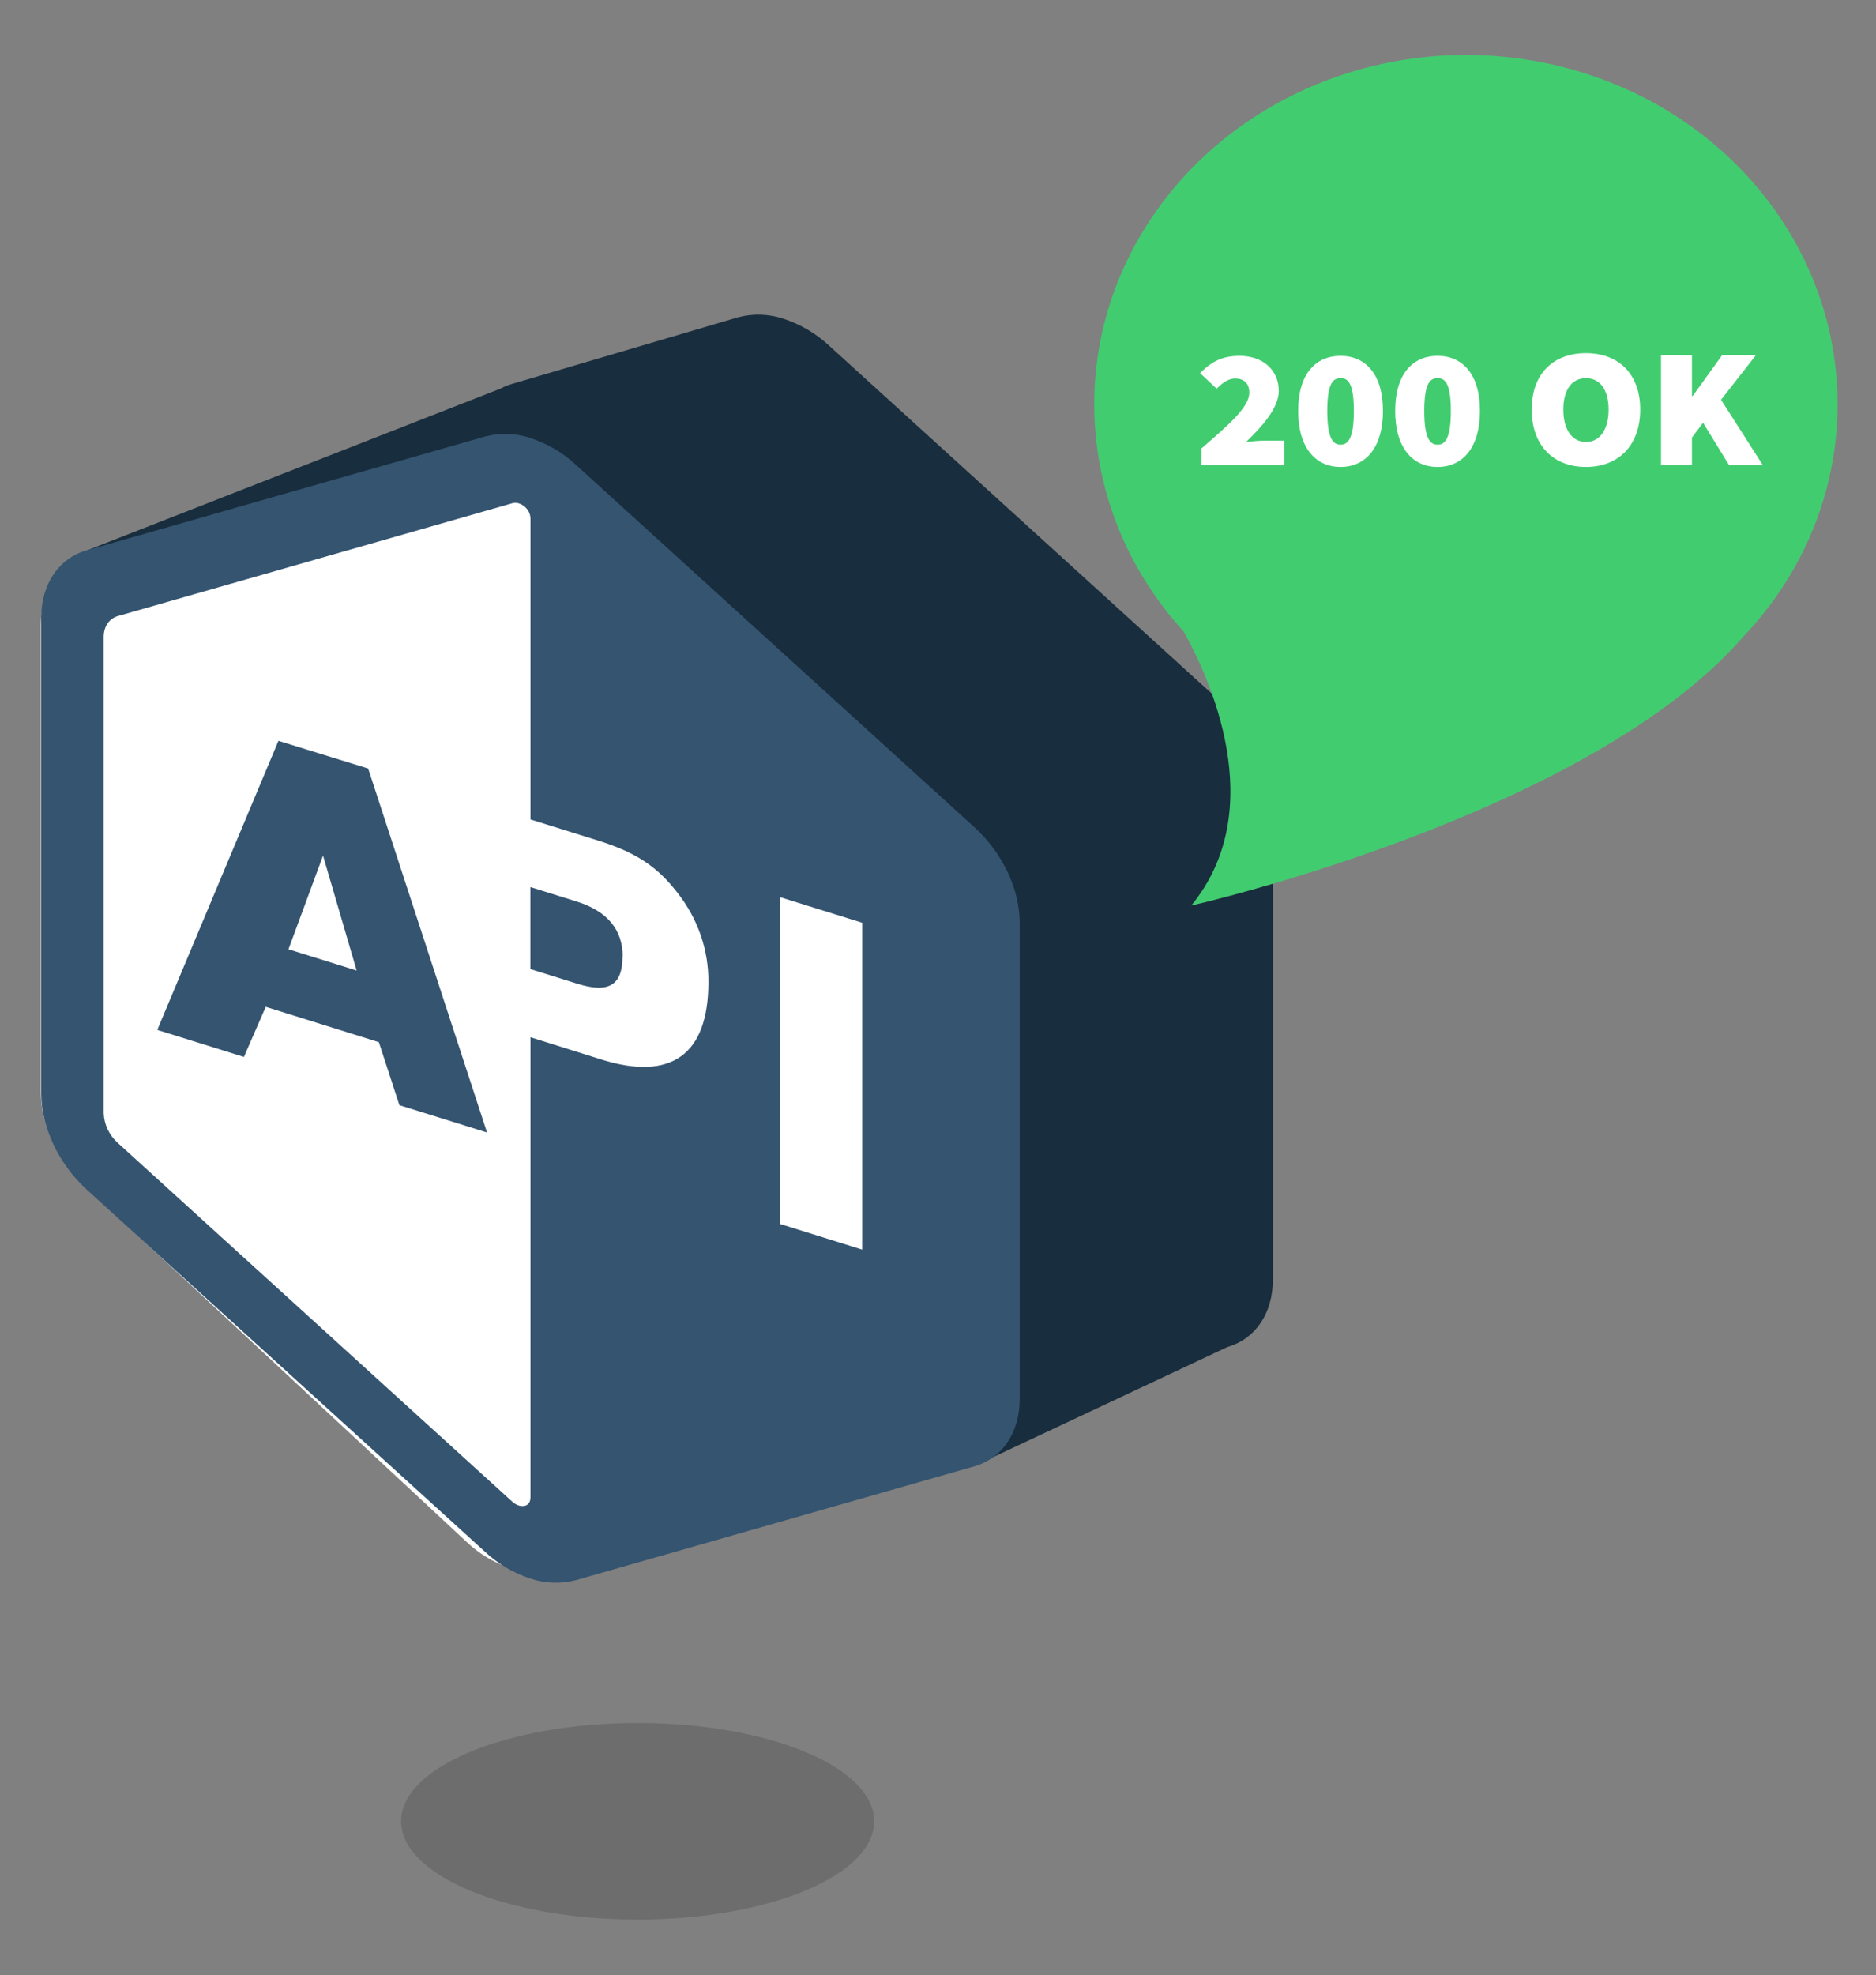 <?xml version="1.0" encoding="utf-8"?>
<!-- Generator: Adobe Illustrator 16.0.0, SVG Export Plug-In . SVG Version: 6.00 Build 0)  -->
<!DOCTYPE svg PUBLIC "-//W3C//DTD SVG 1.1//EN" "http://www.w3.org/Graphics/SVG/1.1/DTD/svg11.dtd">
<svg version="1.1" id="Layer_1" xmlns="http://www.w3.org/2000/svg" xmlns:xlink="http://www.w3.org/1999/xlink" x="0px" y="0px"
	 width="202px" height="212.598px" viewBox="-11.5 -36.799 202 212.598" enable-background="new -11.5 -36.799 202 212.598"
	 xml:space="preserve">
<rect x="-11.5" y="-36.799" width="202" height="212.598" fill="#808080" stroke="none"/>
<title>rest_apis</title>
<desc>Created with Sketch.</desc>
<g id="Screens">
	<g id="homepage" transform="translate(-341, -1337)">
		<g id="rest_apis" transform="translate(341, 1337)">
			<g id="back">
				<g id="Group" transform="translate(0, 19.313)">
					<path id="Shape" fill="#182D3D" d="M120.669,20.084L77.76-18.921c-1.38-1.289-3.05-2.271-4.884-2.878
						c-1.571-0.529-3.278-0.587-4.885-0.167l-24.437,7.202c-0.413,0.125-0.808,0.29-1.184,0.49L-2.172,3.146l-1.44,5.07
						l0.705,59.842l49.943,44.948l46.353-11.315l27.281-12.817c3.01-0.861,4.884-3.631,4.884-7.23V30.361
						C125.553,26.762,123.679,22.825,120.669,20.084z"/>
					<path id="Shape_1_" fill="#FFFFFF" d="M89.255,33.273L48.125-5.022c-1.318-1.261-2.923-2.227-4.696-2.823
						c-1.506-0.524-3.152-0.583-4.695-0.167L-2.397,4.029c-2.885,0.843-4.696,3.564-4.696,7.099v50.335
						c0,3.535,1.795,7.398,4.696,10.091l41.13,38.295c1.32,1.261,2.925,2.226,4.695,2.823c1.508,0.523,3.153,0.583,4.696,0.167
						l41.13-12.042c2.886-0.842,4.695-3.563,4.695-7.1V43.358C93.937,39.847,92.141,35.96,89.255,33.273z"/>
					<path id="Shape_2_" fill="#345470" d="M93.413,32.92L50.504-6.086c-1.379-1.289-3.048-2.272-4.884-2.878
						c-1.571-0.528-3.277-0.587-4.883-0.166L-2.172,3.126c-3.01,0.863-4.884,3.633-4.884,7.231V61.63
						c0,3.599,1.874,7.535,4.884,10.295l42.91,39.007c1.379,1.289,3.048,2.272,4.883,2.877c1.571,0.529,3.277,0.588,4.884,0.167
						l42.909-12.256c3.012-0.863,4.884-3.633,4.884-7.232V43.191C98.297,39.592,96.425,35.655,93.413,32.92z M53.234,57.924
						l-7.614-2.389v49.517c0,1.162-1.195,1.173-1.941,0.49L1.188,66.914c-0.935-0.839-1.481-1.989-1.523-3.204V12.456
						c0-1.127,0.579-1.985,1.523-2.255L43.679-1.948c0.746-0.235,1.941,0.52,1.941,1.681v32.358l7.306,2.28
						c3.976,1.24,6.325,2.76,8.515,5.608c2.196,2.78,3.366,6.157,3.335,9.619c0,7.81-3.982,10.683-11.526,8.334L53.234,57.924z
						 M81.317,78.388l-8.804-2.751V40.46l8.821,2.75v35.187L81.317,78.388z M55.529,46.824c0,3.113-1.476,4.021-4.894,2.941
						l-5.026-1.569v-8.825l5.079,1.583c3.225,1.04,4.858,3.025,4.858,5.874L55.529,46.824z M17.113,52.26l-2.349,5.393l-9.329-2.907
						l13.046-31.117l9.66,2.981L40.94,65.787l-9.435-2.941l-2.211-6.781L17.113,52.26z M23.283,35.984l-3.722,10.08l7.342,2.29
						L23.283,35.984z"/>
				</g>
				<g id="Group_1_" transform="translate(78.255, 0)">
					<path id="Shape_3_" fill="#42CC70" d="M108.104,6.73c0.009-16.663-11.658-31.344-28.664-36.072
						c-17.006-4.727-35.297,1.626-44.939,15.611c-9.644,13.985-8.339,32.266,3.204,44.916c2.637,4.702,9.395,19.038,0.806,29.49
						c0,0,42.731-9.668,59.486-28.99C104.515,24.816,108.113,15.933,108.104,6.73L108.104,6.73z"/>
					<path id="_x32_00-OK" fill="#FFFFFF" d="M39.619,13.246h8.897v-2.617h-2.05c-0.543,0-1.432,0.073-2.051,0.146
						c1.663-1.6,3.521-3.635,3.521-5.489c0-2.29-1.741-3.78-4.217-3.78c-1.819,0-2.979,0.581-4.257,1.854l1.781,1.672
						c0.579-0.546,1.198-1.091,2.012-1.091c0.889,0,1.508,0.491,1.508,1.527c0,1.563-2.242,3.49-5.145,5.998V13.246z M54.592,13.464
						c-2.709,0-4.567-2.09-4.567-6.034s1.858-5.925,4.567-5.925c2.707,0,4.564,2,4.564,5.925
						C59.156,11.375,57.299,13.464,54.592,13.464z M54.592,11.066c0.772,0,1.43-0.583,1.43-3.635s-0.657-3.525-1.43-3.525
						c-0.774,0-1.433,0.473-1.433,3.525S53.817,11.066,54.592,11.066z M65.037,13.464c-2.709,0-4.565-2.09-4.565-6.034
						s1.856-5.925,4.565-5.925c2.707,0,4.564,2,4.564,5.925C69.601,11.375,67.744,13.464,65.037,13.464z M65.037,11.066
						c0.772,0,1.43-0.583,1.43-3.635s-0.657-3.525-1.43-3.525c-0.774,0-1.433,0.473-1.433,3.525S64.263,11.066,65.037,11.066z
						 M81.013,13.464c-3.481,0-5.841-2.29-5.841-6.179s2.359-6.07,5.841-6.07c3.482,0,5.842,2.199,5.842,6.07
						C86.854,11.175,84.495,13.464,81.013,13.464z M81.013,10.775c1.51,0,2.439-1.345,2.439-3.49c0-2.145-0.93-3.38-2.439-3.38
						c-1.507,0-2.436,1.235-2.436,3.38C78.577,9.43,79.506,10.775,81.013,10.775z M89.098,13.246h3.328v-2.944l1.199-1.599
						l2.785,4.543h3.636L95.56,6.231l3.752-4.798h-3.636l-3.173,4.398h-0.077V1.433h-3.328V13.246z"/>
				</g>
				<ellipse id="Oval" opacity="0.15" enable-background="new    " cx="57.158" cy="159.239" rx="25.469" ry="10.58"/>
			</g>
		</g>
	</g>
</g>
</svg>
